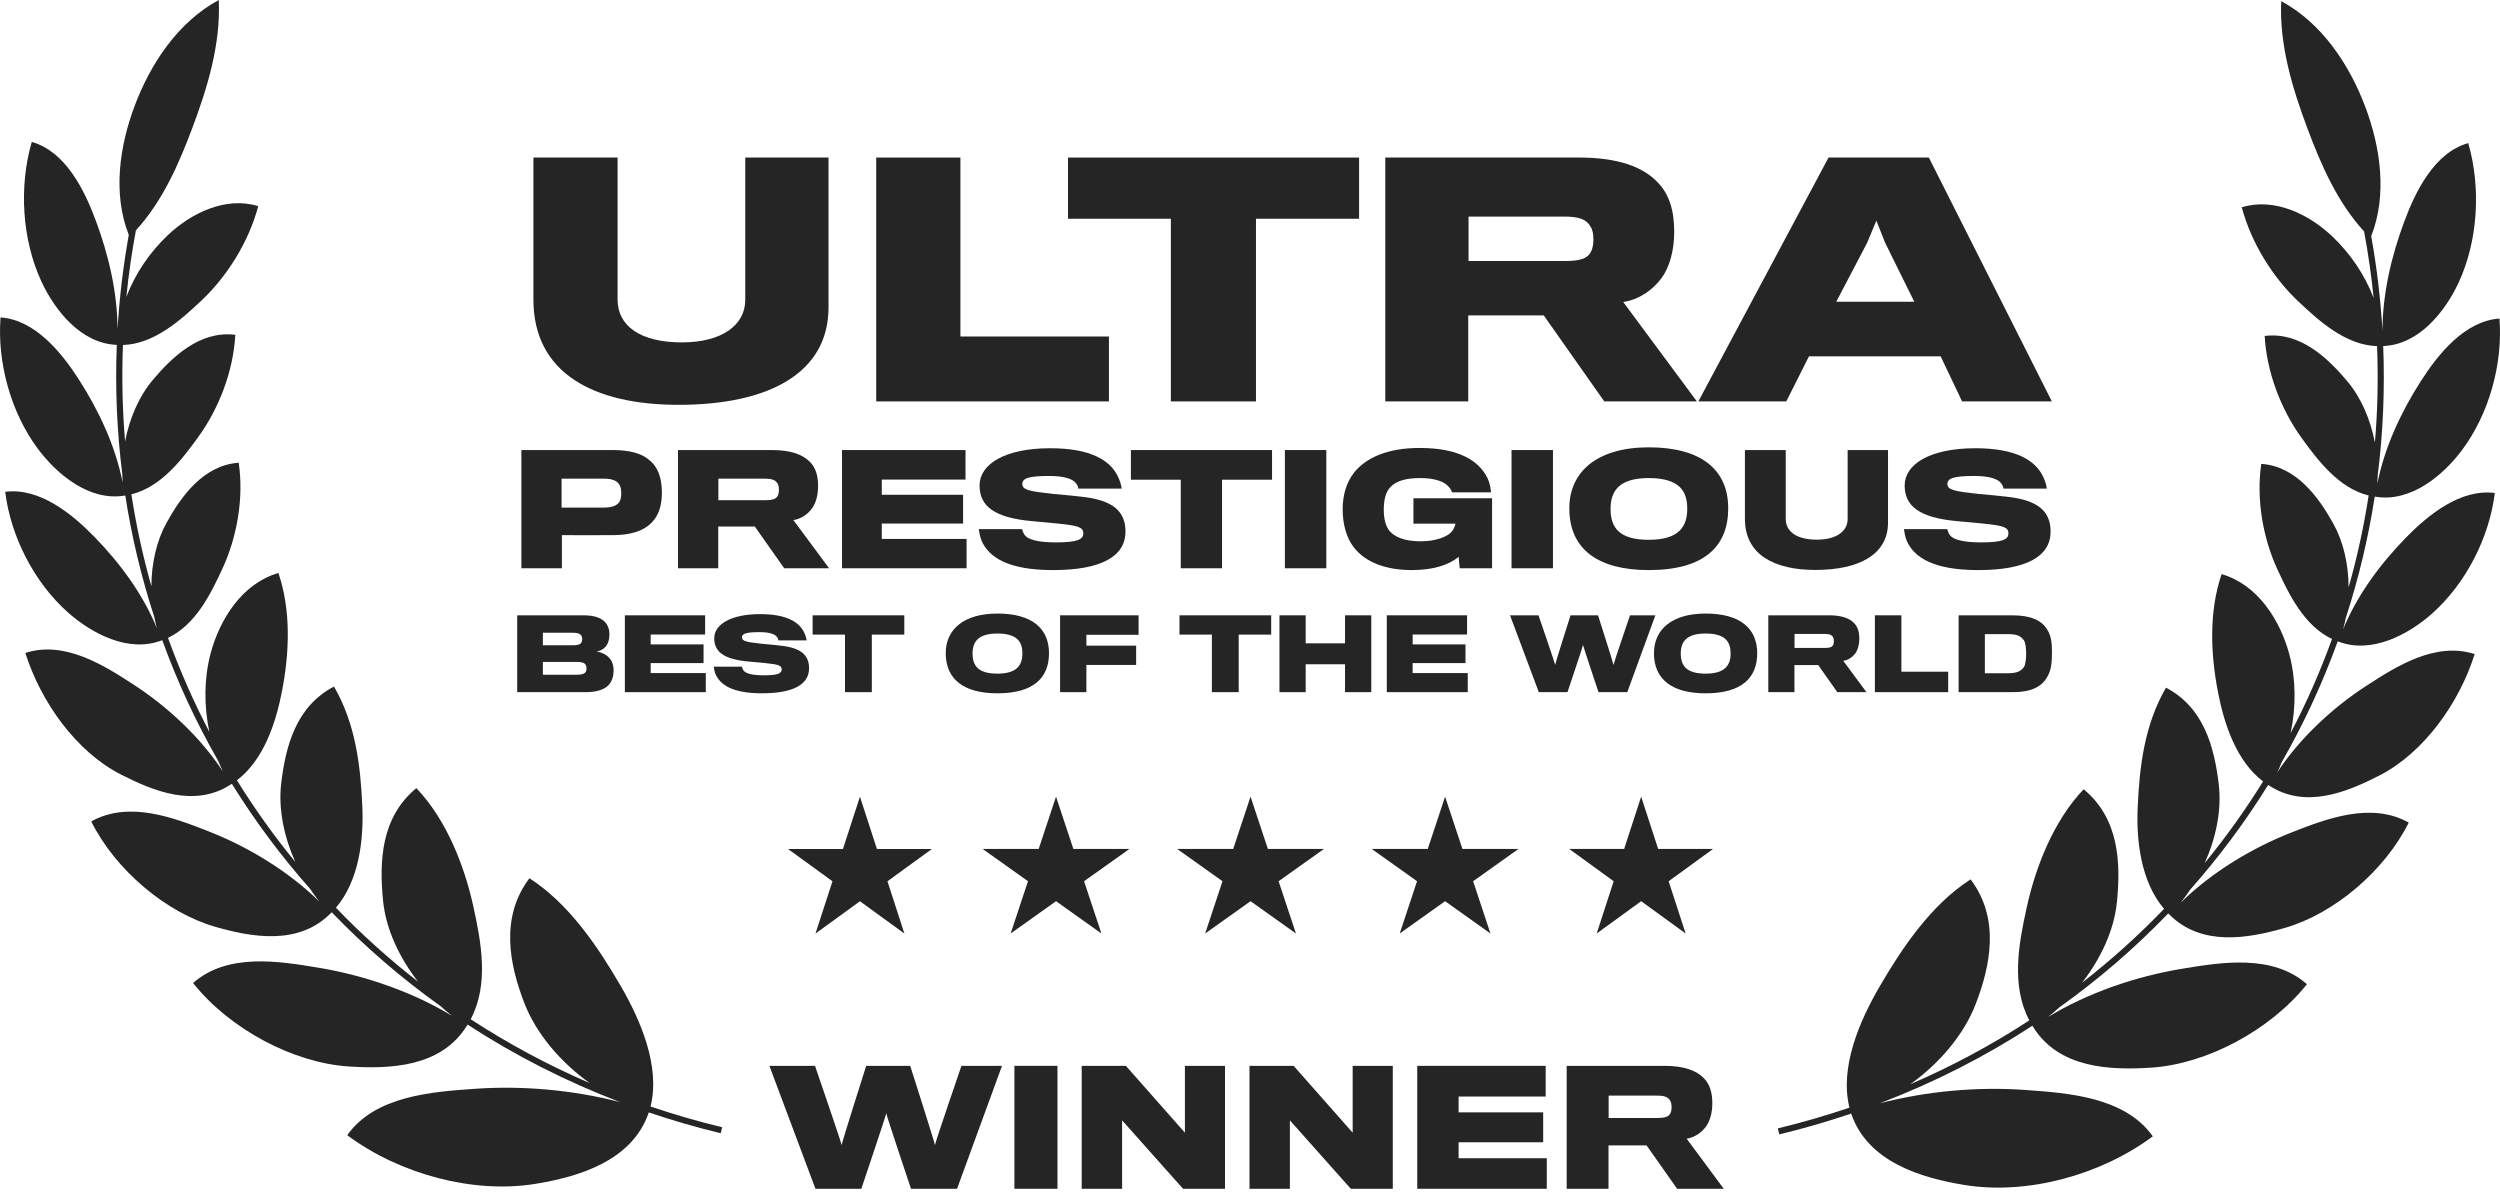 <svg width="88" height="42" viewBox="0 0 88 42" fill="none" xmlns="http://www.w3.org/2000/svg">
<path d="M4.533 8.27C3.961 6.815 4.209 5.142 4.737 3.735C5.291 2.255 6.257 0.779 7.701 0C7.773 1.56 7.296 3.101 6.775 4.491C6.307 5.741 5.733 7.073 4.784 8.107C4.638 8.89 4.526 9.671 4.448 10.449C4.762 9.627 5.272 8.879 5.908 8.277C6.727 7.501 7.946 6.903 9.09 7.257C8.755 8.521 7.991 9.733 7.087 10.583C6.375 11.252 5.435 12.11 4.328 12.144C4.283 13.288 4.309 14.422 4.403 15.54C4.559 14.722 4.893 13.951 5.377 13.377C6.041 12.588 7.025 11.625 8.283 11.786C8.214 13.066 7.704 14.377 6.993 15.362C6.428 16.145 5.682 17.142 4.624 17.4C4.794 18.499 5.03 19.58 5.329 20.637C5.332 19.828 5.511 19.033 5.866 18.395C6.366 17.497 7.145 16.376 8.403 16.288C8.588 17.543 8.338 18.916 7.834 20.007C7.43 20.88 6.893 21.992 5.913 22.452C6.325 23.59 6.811 24.696 7.37 25.764C7.174 24.844 7.182 23.874 7.413 23.002C7.733 21.799 8.526 20.536 9.8 20.169C10.25 21.497 10.188 22.979 9.927 24.328C9.711 25.439 9.288 26.744 8.34 27.466C8.96 28.466 9.646 29.426 10.394 30.34C9.992 29.444 9.792 28.464 9.899 27.567C10.055 26.261 10.422 24.863 11.757 24.166C12.514 25.473 12.69 26.938 12.754 28.386C12.806 29.556 12.638 31 11.825 31.952C12.719 32.881 13.684 33.751 14.714 34.553C14.049 33.7 13.583 32.699 13.484 31.709C13.345 30.309 13.413 28.769 14.655 27.742C15.717 28.851 16.35 30.485 16.661 31.904C16.936 33.158 17.222 34.643 16.568 35.877C17.88 36.733 19.28 37.487 20.76 38.126C19.718 37.384 18.866 36.365 18.459 35.314C17.927 33.936 17.598 32.294 18.635 30.914C20.024 31.804 21.045 33.322 21.849 34.706C22.539 35.894 23.254 37.534 22.899 38.949C23.719 39.227 24.559 39.471 25.42 39.679L25.369 39.89C24.505 39.681 23.661 39.436 22.838 39.157C22.262 40.861 20.373 41.424 18.846 41.672C16.67 42.026 14.079 41.34 12.222 39.959C13.202 38.573 15.203 38.432 16.711 38.326L16.731 38.325C18.383 38.209 20.17 38.364 21.832 38.796C19.913 38.065 18.116 37.146 16.46 36.066L16.435 36.104C15.528 37.576 13.705 37.633 12.275 37.54C10.334 37.414 8.093 36.234 6.796 34.602C8.016 33.532 9.818 33.832 11.214 34.064L11.221 34.065C12.779 34.324 14.482 34.889 15.911 35.759C15.775 35.652 15.642 35.538 15.512 35.419C14.123 34.429 12.841 33.32 11.677 32.112C11.664 32.125 11.65 32.139 11.636 32.152C10.505 33.29 8.858 32.992 7.572 32.622C5.852 32.126 4.067 30.631 3.212 28.915C4.537 28.172 6.122 28.784 7.354 29.268C8.706 29.799 10.137 30.649 11.237 31.732C11.124 31.589 11.016 31.439 10.913 31.285C9.891 30.131 8.971 28.895 8.162 27.591L8.121 27.616C6.842 28.442 5.392 27.844 4.243 27.256C2.685 26.459 1.433 24.706 0.892 22.983C2.274 22.54 3.64 23.409 4.701 24.097C5.862 24.85 7.038 25.923 7.845 27.154C7.786 27.033 7.731 26.909 7.68 26.782C6.904 25.429 6.245 24.009 5.712 22.535L5.685 22.545L5.682 22.545C4.519 22.988 3.223 22.3 2.378 21.546C1.204 20.498 0.377 18.887 0.183 17.312C1.396 17.155 2.539 18.094 3.32 18.894C4.22 19.816 5.027 20.904 5.523 22.114C5.487 21.982 5.456 21.849 5.43 21.714C4.978 20.329 4.636 18.901 4.41 17.441L4.393 17.444L4.387 17.445C3.157 17.65 2.02 16.715 1.34 15.807C0.387 14.534 -0.104 12.771 0.019 11.173C1.244 11.259 2.177 12.425 2.782 13.368C3.482 14.459 4.063 15.694 4.317 16.987C4.31 16.884 4.305 16.781 4.303 16.677C4.117 15.191 4.05 13.675 4.111 12.139L4.107 12.139C2.857 12.094 1.932 10.933 1.455 9.903C0.773 8.429 0.663 6.566 1.118 4.996C2.31 5.331 2.975 6.698 3.367 7.751C3.819 8.964 4.135 10.287 4.137 11.603C4.202 10.499 4.333 9.387 4.533 8.27Z" fill="#252525"/>
<path d="M29.164 5.546V10.817C29.164 13.135 27.064 14.25 23.883 14.25C20.908 14.25 18.776 13.146 18.776 10.543V5.546H21.739V10.543C21.739 11.473 22.537 12.052 24.003 12.052C25.402 12.052 26.233 11.451 26.233 10.554V5.546H29.164Z" fill="#252525"/>
<path d="M39.034 11.845V14.13H30.843V5.546H33.807V11.845H39.034Z" fill="#252525"/>
<path d="M47.84 7.7V5.546H37.594V7.7H41.214V14.13H44.21V7.7H47.84Z" fill="#252525"/>
<path fill-rule="evenodd" clip-rule="evenodd" d="M58.352 6.421C58.745 6.825 58.932 7.383 58.932 8.159C58.932 8.826 58.768 9.395 58.494 9.778C58.188 10.193 57.717 10.543 57.138 10.631L59.73 14.13H56.471L54.339 11.101H51.682V14.13H48.762V5.546H55.596C56.953 5.546 57.838 5.874 58.352 6.421ZM55.99 8.881C56.067 8.75 56.088 8.575 56.088 8.433C56.088 8.269 56.067 8.094 55.99 7.984C55.837 7.7 55.531 7.624 55.071 7.624H51.693V9.187H55.126C55.596 9.187 55.881 9.1 55.99 8.881Z" fill="#252525"/>
<path fill-rule="evenodd" clip-rule="evenodd" d="M63.675 12.544H68.311L69.066 14.13H72.226L67.896 5.546H64.364L59.782 14.13H62.877L63.675 12.544ZM67.382 10.62H64.637L65.72 8.553L66.048 7.766L66.355 8.542L67.382 10.62Z" fill="#252525"/>
<path fill-rule="evenodd" clip-rule="evenodd" d="M58.039 15.746C56.205 15.746 55.24 16.616 55.24 17.893C55.24 19.335 56.252 20.067 58.039 20.067C60.006 20.067 60.833 19.219 60.833 17.893C60.833 16.547 59.9 15.746 58.039 15.746ZM58.039 19.001C56.995 19.001 56.692 18.572 56.692 17.909C56.692 17.257 57.021 16.828 58.034 16.828C59.142 16.828 59.391 17.31 59.391 17.909C59.391 18.545 59.089 19.001 58.039 19.001Z" fill="#252525"/>
<path d="M52.521 20.003V17.538H49.753V18.434H51.232C51.222 18.503 51.169 18.636 51.1 18.715C50.946 18.895 50.538 19.054 50.008 19.054C49.456 19.054 49.101 18.911 48.91 18.689C48.783 18.524 48.709 18.291 48.709 17.941C48.709 17.575 48.783 17.326 48.926 17.162C49.133 16.929 49.483 16.828 49.997 16.828C50.459 16.828 50.776 16.934 50.925 17.066C51.02 17.146 51.095 17.257 51.111 17.331H52.483C52.478 17.199 52.436 16.987 52.362 16.833C52.033 16.165 51.27 15.768 49.971 15.768C48.842 15.768 48.083 16.112 47.665 16.632C47.389 16.987 47.262 17.432 47.262 17.93C47.262 18.482 47.41 18.954 47.654 19.267C48.068 19.802 48.804 20.067 49.69 20.067C50.469 20.067 51.005 19.881 51.344 19.601L51.381 20.003H52.521Z" fill="#252525"/>
<path d="M38.079 17.485C39.156 17.602 39.617 17.984 39.617 18.71C39.617 19.59 38.758 20.067 37.067 20.067C35.492 20.067 34.814 19.622 34.554 19.039C34.495 18.901 34.469 18.731 34.453 18.625H35.98C35.991 18.689 36.028 18.784 36.081 18.848C36.208 19.002 36.563 19.092 37.167 19.092C37.947 19.092 38.132 18.98 38.132 18.774C38.132 18.551 37.941 18.503 37.236 18.429C36.955 18.402 36.51 18.36 36.325 18.344C34.978 18.222 34.48 17.803 34.48 17.088C34.48 16.346 35.36 15.778 36.966 15.778C38.392 15.778 39.055 16.202 39.331 16.733C39.415 16.892 39.468 17.072 39.484 17.199H37.957C37.952 17.141 37.931 17.082 37.873 17.008C37.756 16.855 37.459 16.754 36.929 16.754C36.181 16.754 35.985 16.844 35.985 17.035C35.985 17.247 36.234 17.294 37.067 17.385C37.39 17.411 37.904 17.464 38.079 17.485Z" fill="#252525"/>
<path fill-rule="evenodd" clip-rule="evenodd" d="M22.859 16.197C23.14 16.42 23.299 16.796 23.299 17.342C23.299 17.787 23.188 18.121 22.976 18.355C22.689 18.683 22.218 18.832 21.603 18.837C21.412 18.842 19.779 18.837 19.779 18.837V20.003H18.353V15.842H21.581C22.154 15.842 22.589 15.958 22.859 16.197ZM21.804 17.665C21.846 17.591 21.868 17.496 21.868 17.363C21.868 17.226 21.841 17.109 21.794 17.045C21.703 16.913 21.534 16.849 21.258 16.849H19.768V17.867H21.247C21.544 17.867 21.719 17.798 21.804 17.665Z" fill="#252525"/>
<path fill-rule="evenodd" clip-rule="evenodd" d="M28.516 16.266C28.707 16.462 28.797 16.732 28.797 17.109C28.797 17.432 28.717 17.708 28.585 17.893C28.436 18.095 28.208 18.265 27.927 18.307L29.184 20.003H27.604L26.57 18.535H25.282V20.003H23.866V15.842H27.18C27.837 15.842 28.267 16.001 28.516 16.266ZM27.371 17.459C27.408 17.395 27.418 17.31 27.418 17.241C27.418 17.162 27.408 17.077 27.371 17.024C27.297 16.886 27.148 16.849 26.925 16.849H25.287V17.607H26.952C27.18 17.607 27.318 17.565 27.371 17.459Z" fill="#252525"/>
<path d="M34.023 20.003V18.97H31.039V18.429H33.901V17.416H31.039V16.881H33.986V15.842H29.639V20.003H34.023Z" fill="#252525"/>
<path d="M44.776 16.886V15.842H39.808V16.886H41.563V20.003H43.016V16.886H44.776Z" fill="#252525"/>
<path d="M46.686 15.842V20.003H45.228V15.842H46.686Z" fill="#252525"/>
<path d="M54.664 15.842V20.003H53.206V15.842H54.664Z" fill="#252525"/>
<path d="M66.458 15.842V18.397C66.458 19.521 65.44 20.062 63.897 20.062C62.456 20.062 61.421 19.526 61.421 18.265V15.842H62.858V18.265C62.858 18.715 63.245 18.996 63.956 18.996C64.634 18.996 65.037 18.705 65.037 18.27V15.842H66.458Z" fill="#252525"/>
<path d="M72.181 18.71C72.181 17.984 71.72 17.602 70.644 17.485C70.468 17.464 69.955 17.411 69.631 17.385C68.799 17.294 68.549 17.247 68.549 17.035C68.549 16.844 68.746 16.754 69.493 16.754C70.023 16.754 70.321 16.855 70.437 17.008C70.496 17.082 70.516 17.141 70.522 17.199H72.049C72.033 17.072 71.979 16.892 71.895 16.733C71.619 16.202 70.957 15.778 69.531 15.778C67.924 15.778 67.044 16.346 67.044 17.088C67.044 17.803 67.543 18.222 68.889 18.344L68.975 18.352L69.12 18.365L69.801 18.429C70.506 18.503 70.696 18.551 70.696 18.774C70.696 18.98 70.512 19.092 69.732 19.092C69.128 19.092 68.773 19.002 68.645 18.848C68.593 18.784 68.555 18.689 68.545 18.625H67.018C67.034 18.731 67.06 18.901 67.118 19.039C67.378 19.622 68.056 20.067 69.631 20.067C71.323 20.067 72.181 19.59 72.181 18.71Z" fill="#252525"/>
<path fill-rule="evenodd" clip-rule="evenodd" d="M35.109 21.597C33.917 21.597 33.29 22.162 33.29 22.992C33.29 23.929 33.948 24.405 35.109 24.405C36.387 24.405 36.925 23.854 36.925 22.992C36.925 22.117 36.319 21.597 35.109 21.597ZM35.109 23.712C34.43 23.712 34.234 23.433 34.234 23.002C34.234 22.579 34.448 22.3 35.106 22.3C35.826 22.3 35.988 22.613 35.988 23.002C35.988 23.416 35.791 23.712 35.109 23.712Z" fill="#252525"/>
<path d="M28.479 23.523C28.479 23.05 28.18 22.802 27.48 22.727C27.366 22.713 27.032 22.678 26.822 22.661C26.281 22.602 26.119 22.572 26.119 22.434C26.119 22.31 26.247 22.251 26.733 22.251C27.077 22.251 27.27 22.317 27.346 22.416C27.384 22.465 27.398 22.503 27.401 22.541H28.393C28.383 22.458 28.349 22.341 28.293 22.237C28.114 21.893 27.683 21.617 26.757 21.617C25.713 21.617 25.141 21.986 25.141 22.468C25.141 22.933 25.465 23.206 26.34 23.285C26.46 23.295 26.75 23.323 26.932 23.34C27.391 23.388 27.515 23.419 27.515 23.564C27.515 23.698 27.394 23.771 26.888 23.771C26.495 23.771 26.264 23.712 26.181 23.612C26.147 23.571 26.123 23.509 26.116 23.467H25.123C25.134 23.536 25.151 23.646 25.189 23.736C25.358 24.115 25.799 24.404 26.822 24.404C27.921 24.404 28.479 24.095 28.479 23.523Z" fill="#252525"/>
<path fill-rule="evenodd" clip-rule="evenodd" d="M21.6 23.599C21.6 23.785 21.548 23.968 21.445 24.088C21.286 24.281 20.99 24.364 20.608 24.364H18.206V21.659H20.542C20.914 21.659 21.152 21.749 21.283 21.883C21.4 22 21.452 22.155 21.452 22.331C21.452 22.507 21.41 22.651 21.321 22.758C21.248 22.848 21.124 22.917 20.994 22.934C21.186 22.958 21.369 23.055 21.472 23.189C21.558 23.289 21.6 23.441 21.6 23.599ZM20.439 22.651C20.473 22.614 20.494 22.558 20.494 22.493C20.494 22.428 20.473 22.372 20.428 22.335C20.38 22.29 20.291 22.273 20.16 22.273H19.109V22.713H20.184C20.301 22.713 20.391 22.696 20.439 22.651ZM20.284 23.751C20.446 23.751 20.542 23.73 20.597 23.678C20.632 23.644 20.645 23.592 20.645 23.527C20.645 23.458 20.628 23.406 20.587 23.365C20.535 23.32 20.446 23.299 20.294 23.299H19.109V23.751H20.284Z" fill="#252525"/>
<path d="M24.844 23.692V24.364H21.995V21.659H24.82V22.335H22.904V22.683H24.765V23.341H22.904V23.692H24.844Z" fill="#252525"/>
<path d="M31.832 21.659V22.338H30.688V24.364H29.744V22.338H28.604V21.659H31.832Z" fill="#252525"/>
<path d="M40.078 21.659V22.345H38.241V22.727H39.992V23.406H38.241V24.364H37.315V21.659H40.078Z" fill="#252525"/>
<path d="M44.746 22.338V21.659H41.518V22.338H42.658V24.364H43.602V22.338H44.746Z" fill="#252525"/>
<path d="M48.269 21.659V24.364H47.345V23.382H45.96V24.364H45.037V21.659H45.96V22.645H47.345V21.659H48.269Z" fill="#252525"/>
<path d="M51.665 24.364V23.692H49.725V23.341H51.585V22.683H49.725V22.335H51.641V21.659H48.815V24.364H51.665Z" fill="#252525"/>
<path d="M57.377 21.659H58.269L57.28 24.364H56.268C56.268 24.364 55.726 22.748 55.723 22.703C55.72 22.748 55.175 24.364 55.175 24.364H54.166L53.153 21.659H54.155C54.155 21.659 54.741 23.361 54.741 23.403C54.741 23.361 55.282 21.659 55.282 21.659H56.251C56.251 21.659 56.795 23.361 56.795 23.403C56.795 23.361 57.377 21.659 57.377 21.659Z" fill="#252525"/>
<path fill-rule="evenodd" clip-rule="evenodd" d="M60.038 21.597C58.846 21.597 58.219 22.162 58.219 22.992C58.219 23.929 58.877 24.405 60.038 24.405C61.317 24.405 61.854 23.854 61.854 22.992C61.854 22.117 61.248 21.597 60.038 21.597ZM60.038 23.712C59.36 23.712 59.163 23.433 59.163 23.002C59.163 22.579 59.377 22.3 60.035 22.3C60.756 22.3 60.917 22.613 60.917 23.002C60.917 23.416 60.72 23.712 60.038 23.712Z" fill="#252525"/>
<path fill-rule="evenodd" clip-rule="evenodd" d="M65.266 21.935C65.389 22.062 65.448 22.238 65.448 22.483C65.448 22.693 65.397 22.872 65.31 22.993C65.214 23.124 65.066 23.234 64.883 23.261L65.699 24.364H64.673L64.001 23.41H63.164V24.364H62.244V21.659H64.397C64.825 21.659 65.104 21.763 65.266 21.935ZM64.522 22.71C64.545 22.669 64.552 22.614 64.552 22.569C64.552 22.517 64.545 22.462 64.522 22.428C64.473 22.338 64.377 22.314 64.232 22.314H63.168V22.807H64.249C64.397 22.807 64.487 22.779 64.522 22.71Z" fill="#252525"/>
<path d="M68.576 24.364V23.644H66.929V21.659H65.996V24.364H68.576Z" fill="#252525"/>
<path fill-rule="evenodd" clip-rule="evenodd" d="M72.23 22.962C72.23 23.382 72.188 23.609 72.065 23.823C71.879 24.164 71.51 24.364 70.859 24.364H68.943V21.659H70.838C71.486 21.659 71.869 21.842 72.058 22.155C72.192 22.366 72.23 22.59 72.23 22.962ZM70.683 23.699C70.976 23.699 71.141 23.63 71.242 23.479C71.304 23.385 71.321 23.168 71.321 22.979C71.317 22.807 71.296 22.624 71.242 22.541C71.134 22.379 70.973 22.321 70.69 22.321H69.867V23.699H70.683Z" fill="#252525"/>
<path d="M35.27 37.518H33.842C33.842 37.518 32.91 40.241 32.91 40.307C32.91 40.241 32.039 37.518 32.039 37.518H30.49C30.49 37.518 29.625 40.241 29.625 40.307C29.625 40.241 28.688 37.518 28.688 37.518H27.083L28.704 41.845H30.319C30.319 41.845 31.19 39.26 31.196 39.188C31.201 39.26 32.067 41.845 32.067 41.845H33.688L35.27 37.518Z" fill="#252525"/>
<path d="M37.223 41.845V37.518H35.707V41.845H37.223Z" fill="#252525"/>
<path d="M43.12 37.518V41.845H41.643L39.498 39.436V41.845H38.076V37.518H39.631L41.709 39.871V37.518H43.12Z" fill="#252525"/>
<path d="M49.026 41.845V37.518H47.614V39.871L45.536 37.518H43.982V41.845H45.404V39.436L47.548 41.845H49.026Z" fill="#252525"/>
<path d="M54.447 40.77V41.845H49.887V37.518H54.408V38.598H51.343V39.155H54.32V40.208H51.343V40.77H54.447Z" fill="#252525"/>
<path fill-rule="evenodd" clip-rule="evenodd" d="M60.274 38.835C60.274 38.444 60.18 38.163 59.982 37.959C59.722 37.683 59.276 37.518 58.592 37.518H55.147V41.845H56.619V40.318H57.959L59.034 41.845H60.676L59.37 40.081C59.662 40.037 59.899 39.861 60.054 39.651C60.191 39.458 60.274 39.171 60.274 38.835ZM58.84 38.973C58.84 39.045 58.829 39.133 58.791 39.199C58.736 39.309 58.592 39.353 58.355 39.353H56.624V38.565H58.327C58.559 38.565 58.714 38.604 58.791 38.747C58.829 38.802 58.84 38.89 58.84 38.973Z" fill="#252525"/>
<path d="M30.868 29.884L30.27 28.044L29.672 29.884H27.738L29.303 31.021L28.705 32.861L30.27 31.724L31.835 32.861L31.238 31.021L32.803 29.884H30.868Z" fill="#252525"/>
<path d="M37.172 28.042L37.782 29.882H39.757L38.159 31.019L38.77 32.859L37.172 31.722L35.575 32.859L36.185 31.019L34.588 29.882H36.562L37.172 28.042Z" fill="#252525"/>
<path d="M44.629 29.882L44.019 28.042L43.409 29.882H41.435L43.032 31.019L42.422 32.859L44.019 31.722L45.617 32.859L45.007 31.019L46.604 29.882H44.629Z" fill="#252525"/>
<path d="M50.867 28.042L51.477 29.882H53.451L51.854 31.019L52.464 32.859L50.867 31.722L49.27 32.859L49.88 31.019L48.283 29.882H50.257L50.867 28.042Z" fill="#252525"/>
<path d="M58.367 29.882L57.769 28.042L57.17 29.882H55.236L56.801 31.019L56.204 32.859L57.769 31.722L59.334 32.859L58.736 31.019L60.301 29.882H58.367Z" fill="#252525"/>
<path d="M83.467 8.31C84.039 6.855 83.791 5.182 83.264 3.775C82.709 2.295 81.743 0.819 80.299 0.04C80.227 1.6 80.704 3.141 81.225 4.531C81.693 5.781 82.267 7.113 83.216 8.146C83.362 8.93 83.474 9.711 83.552 10.488C83.237 9.667 82.728 8.919 82.092 8.317C81.273 7.541 80.054 6.943 78.911 7.297C79.246 8.561 80.009 9.773 80.914 10.623C81.626 11.293 82.565 12.15 83.672 12.184C83.718 13.328 83.692 14.462 83.597 15.581C83.441 14.762 83.107 13.991 82.623 13.417C81.959 12.629 80.974 11.665 79.717 11.826C79.786 13.106 80.297 14.417 81.007 15.402C81.572 16.185 82.317 17.183 83.376 17.441C83.207 18.54 82.971 19.62 82.671 20.677C82.668 19.868 82.49 19.073 82.135 18.436C81.635 17.537 80.855 16.416 79.597 16.328C79.412 17.583 79.662 18.956 80.167 20.047C80.57 20.92 81.108 22.032 82.087 22.492C81.675 23.631 81.189 24.737 80.63 25.804C80.826 24.884 80.818 23.914 80.587 23.042C80.267 21.839 79.474 20.576 78.2 20.209C77.749 21.537 77.812 23.019 78.074 24.368C78.289 25.479 78.712 26.784 79.66 27.506C79.04 28.507 78.354 29.467 77.605 30.381C78.008 29.485 78.207 28.505 78.1 27.607C77.944 26.301 77.577 24.903 76.243 24.206C75.485 25.513 75.309 26.979 75.246 28.426C75.193 29.597 75.362 31.04 76.175 31.992C75.281 32.922 74.317 33.791 73.287 34.593C73.952 33.74 74.418 32.739 74.516 31.749C74.655 30.349 74.588 28.809 73.345 27.782C72.284 28.892 71.65 30.525 71.34 31.944C71.065 33.198 70.778 34.683 71.432 35.917C70.121 36.773 68.721 37.528 67.24 38.166C68.282 37.424 69.134 36.406 69.54 35.354C70.073 33.976 70.402 32.334 69.366 30.954C67.976 31.844 66.955 33.362 66.151 34.746C65.461 35.934 64.746 37.574 65.101 38.989C64.281 39.267 63.441 39.511 62.58 39.719L62.632 39.931C63.495 39.721 64.339 39.477 65.162 39.198C65.738 40.901 67.627 41.464 69.154 41.712C71.33 42.066 73.921 41.381 75.779 39.999C74.798 38.613 72.797 38.473 71.289 38.367L71.269 38.365C69.617 38.249 67.829 38.404 66.168 38.836C68.087 38.105 69.884 37.186 71.541 36.106L71.563 36.142C72.471 37.616 74.294 37.674 75.725 37.581C77.666 37.454 79.907 36.274 81.204 34.643C79.984 33.572 78.183 33.872 76.786 34.104L76.779 34.105C75.221 34.364 73.519 34.929 72.09 35.799C72.226 35.692 72.359 35.578 72.489 35.459C73.878 34.469 75.159 33.361 76.322 32.153C76.338 32.169 76.355 32.184 76.371 32.2C77.503 33.329 79.145 33.031 80.428 32.662C82.149 32.166 83.933 30.671 84.788 28.955C83.463 28.212 81.879 28.824 80.647 29.308C79.293 29.84 77.861 30.691 76.76 31.775C76.874 31.632 76.983 31.482 77.085 31.327C78.108 30.172 79.029 28.936 79.838 27.631L79.873 27.653L79.882 27.658C81.161 28.481 82.609 27.884 83.757 27.296C85.315 26.499 86.568 24.747 87.108 23.023C85.726 22.581 84.361 23.449 83.3 24.137C82.137 24.89 80.961 25.965 80.153 27.196C80.213 27.075 80.269 26.95 80.32 26.824C81.096 25.47 81.754 24.049 82.288 22.575L82.316 22.585L82.32 22.587C83.483 23.027 84.778 22.34 85.622 21.586C86.796 20.538 87.624 18.927 87.817 17.353C86.605 17.195 85.461 18.134 84.68 18.934C83.781 19.856 82.973 20.946 82.476 22.156C82.513 22.024 82.545 21.89 82.571 21.754C83.022 20.37 83.365 18.942 83.59 17.482L83.624 17.486C84.849 17.685 85.983 16.752 86.66 15.847C87.614 14.574 88.105 12.811 87.981 11.213C86.757 11.299 85.823 12.465 85.219 13.408C84.518 14.5 83.937 15.736 83.683 17.029C83.691 16.926 83.695 16.822 83.697 16.717C83.883 15.231 83.95 13.715 83.889 12.18C85.14 12.136 86.067 10.974 86.545 9.944C87.227 8.47 87.337 6.607 86.882 5.037C85.69 5.371 85.025 6.738 84.633 7.791C84.181 9.004 83.865 10.328 83.863 11.644C83.798 10.54 83.666 9.427 83.467 8.31Z" fill="#252525"/>
</svg>
